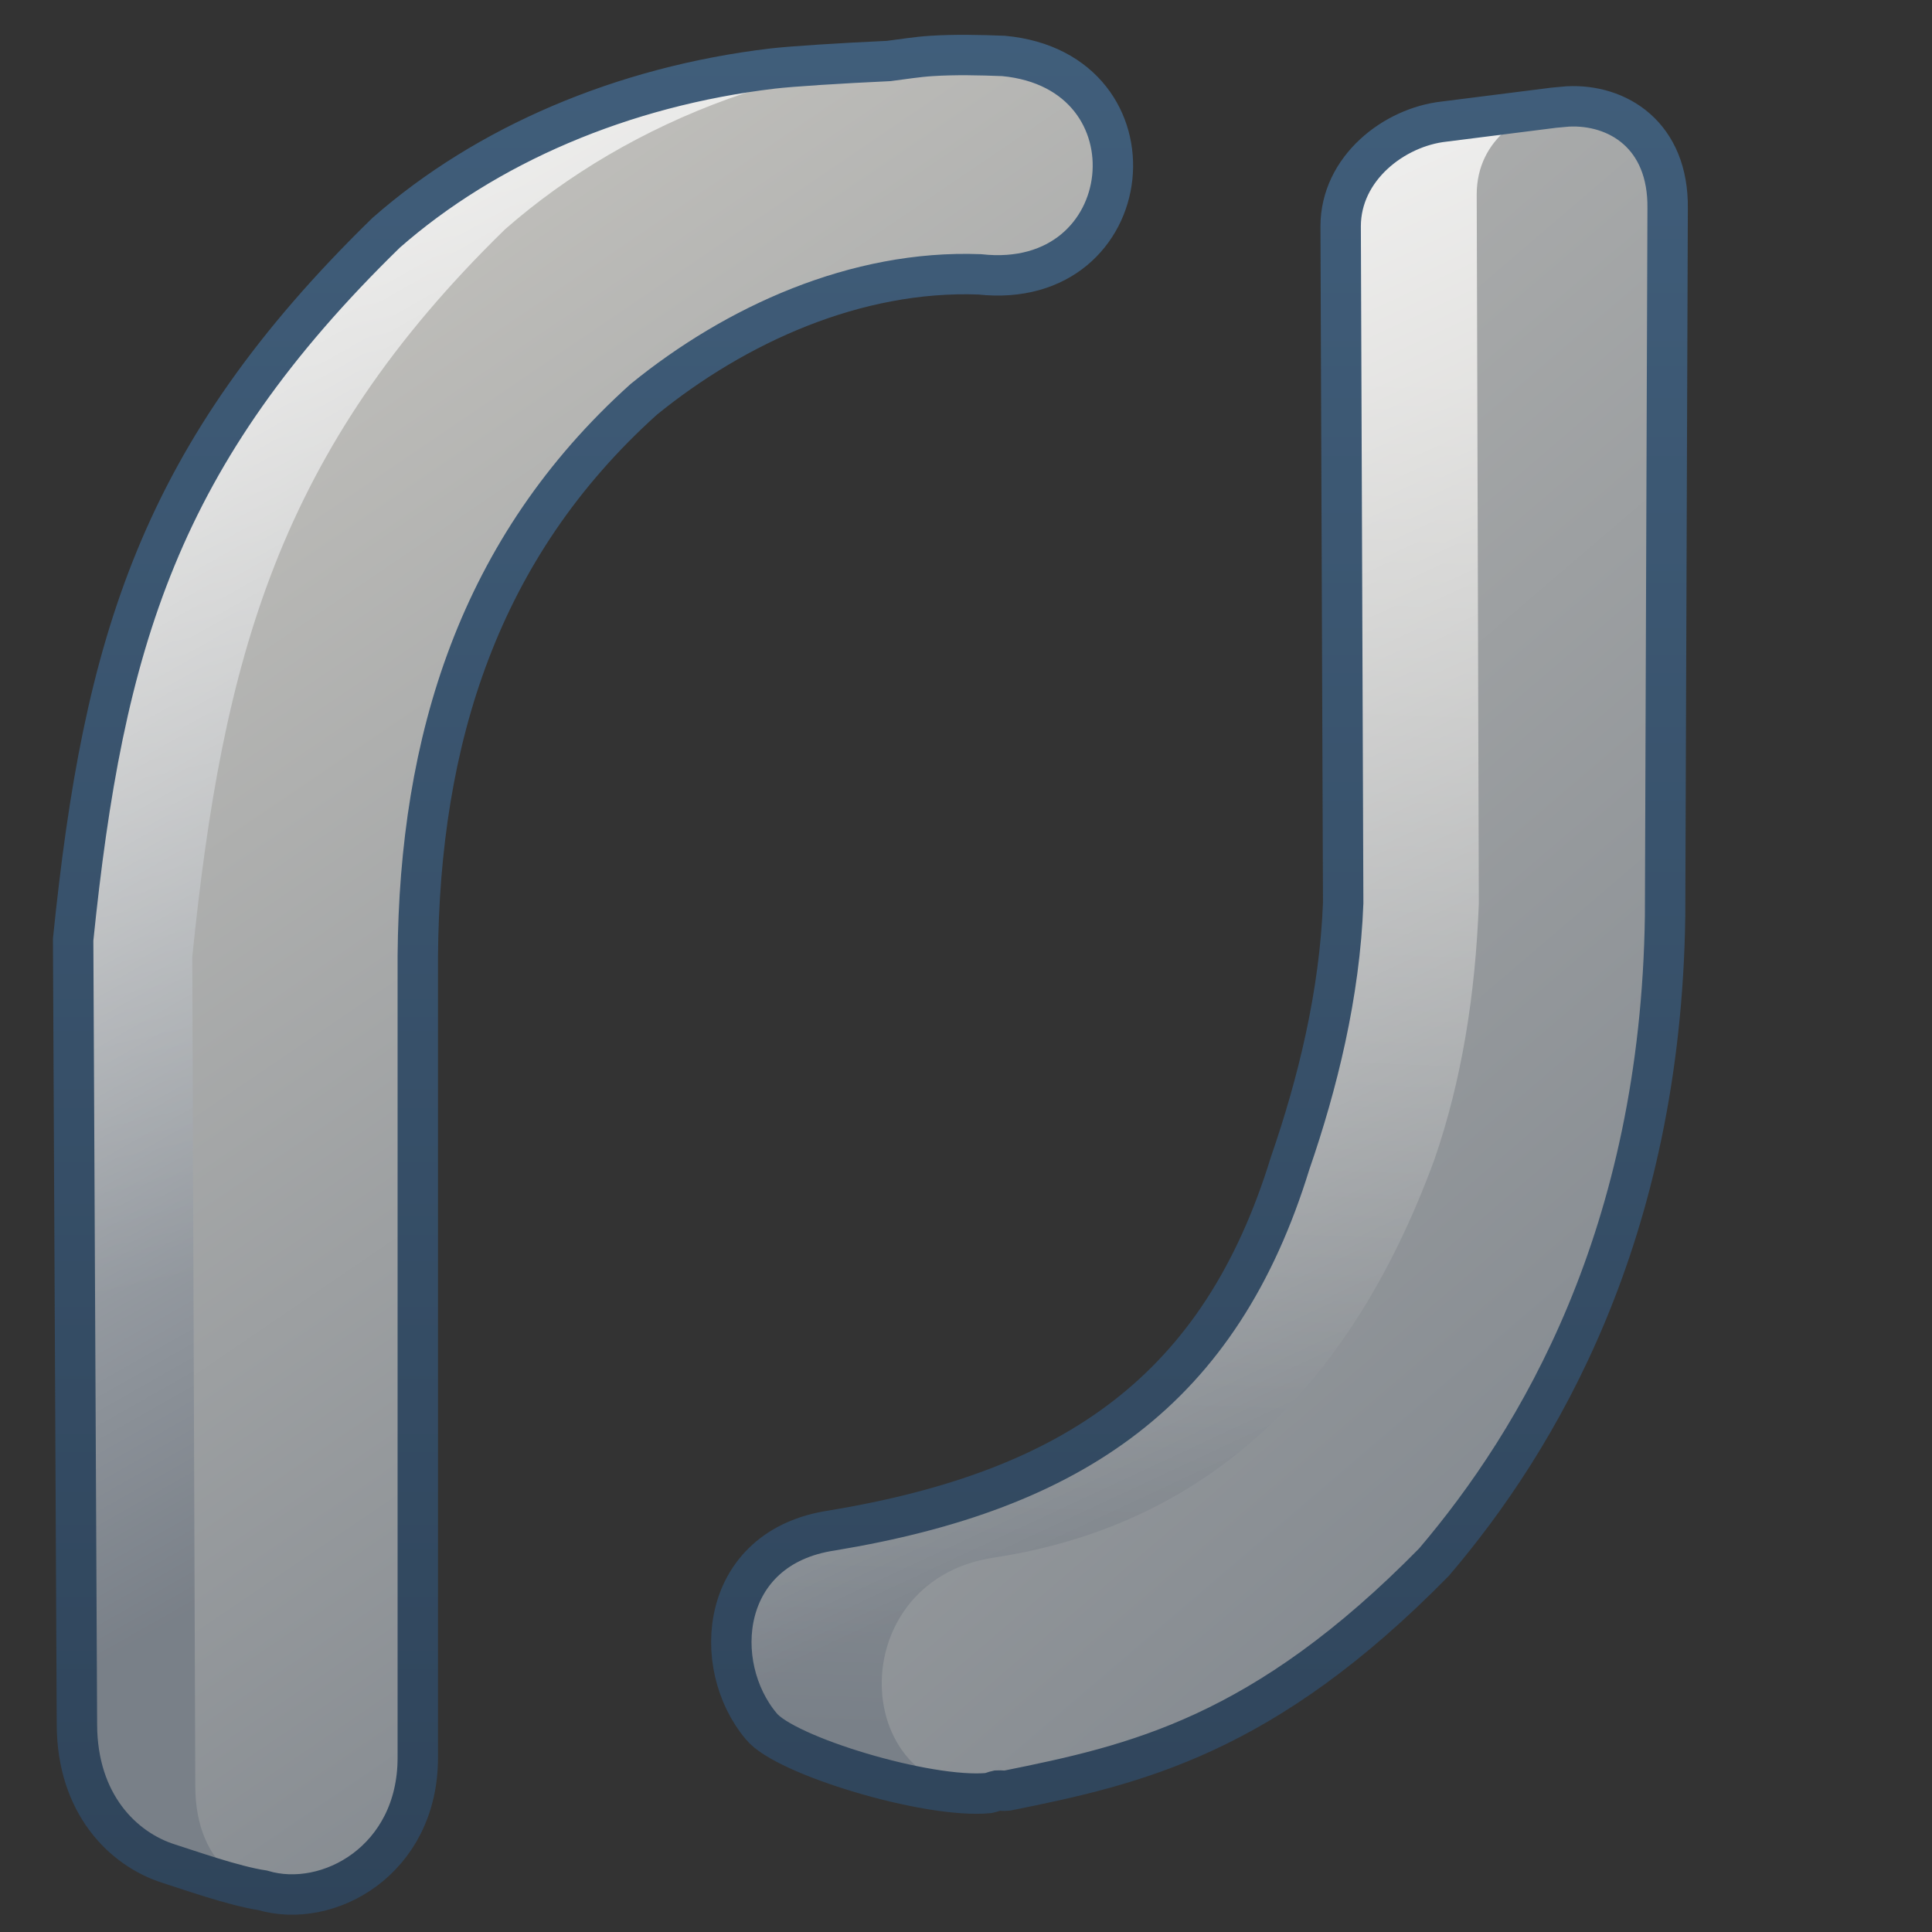 <?xml version="1.0" encoding="UTF-8" standalone="no"?>
<!-- Created with Inkscape (http://www.inkscape.org/) -->
<svg
   xmlns:dc="http://purl.org/dc/elements/1.1/"
   xmlns:cc="http://creativecommons.org/ns#"
   xmlns:rdf="http://www.w3.org/1999/02/22-rdf-syntax-ns#"
   xmlns:svg="http://www.w3.org/2000/svg"
   xmlns="http://www.w3.org/2000/svg"
   xmlns:xlink="http://www.w3.org/1999/xlink"
   xmlns:sodipodi="http://sodipodi.sourceforge.net/DTD/sodipodi-0.dtd"
   xmlns:inkscape="http://www.inkscape.org/namespaces/inkscape"
   width="128"
   height="128"
   id="svg52672"
   sodipodi:version="0.32"
   inkscape:version="0.46"
   version="1.0"
   sodipodi:docname="gnome-session-switch.svg"
   inkscape:output_extension="org.inkscape.output.svg.inkscape">
  <rect width="100%" height="100%" fill="#333333" stroke="none"/>
  <defs
     id="defs52674">
    <linearGradient
       inkscape:collect="always"
       xlink:href="#linearGradient8702"
       id="linearGradient7643"
       gradientUnits="userSpaceOnUse"
       x1="495.38"
       y1="945.615"
       x2="500.934"
       y2="969.612"
       gradientTransform="matrix(2.677,0,0,2.677,-1306.642,-2516.025)" />
    <linearGradient
       inkscape:collect="always"
       xlink:href="#linearGradient5362"
       id="linearGradient8750"
       x1="487.078"
       y1="995.867"
       x2="506.402"
       y2="1029.962"
       gradientUnits="userSpaceOnUse"
       gradientTransform="matrix(2.677,0,0,2.677,-1298.789,-2675.494)" />
    <linearGradient
       inkscape:collect="always"
       xlink:href="#linearGradient8702"
       id="linearGradient7637"
       x1="495.38"
       y1="944.672"
       x2="518.748"
       y2="979.043"
       gradientUnits="userSpaceOnUse"
       gradientTransform="matrix(2.677,0,0,2.677,-1298.789,-2514.903)" />
    <linearGradient
       inkscape:collect="always"
       xlink:href="#linearGradient8702"
       id="linearGradient8422"
       x1="511.398"
       y1="948.439"
       x2="510.045"
       y2="982.391"
       gradientUnits="userSpaceOnUse"
       gradientTransform="matrix(2.677,0,0,2.677,-1298.789,-2514.903)" />
    <linearGradient
       inkscape:collect="always"
       xlink:href="#linearGradient5362"
       id="linearGradient8754"
       x1="511.001"
       y1="995.779"
       x2="527.114"
       y2="1030.36"
       gradientUnits="userSpaceOnUse"
       gradientTransform="matrix(2.677,0,0,2.677,-1298.789,-2675.494)" />
    <linearGradient
       inkscape:collect="always"
       xlink:href="#linearGradient8702"
       id="linearGradient8418"
       x1="492.746"
       y1="945.505"
       x2="527.021"
       y2="985.535"
       gradientUnits="userSpaceOnUse"
       gradientTransform="matrix(2.677,0,0,2.677,-1298.789,-2514.903)" />
    <linearGradient
       inkscape:collect="always"
       xlink:href="#linearGradient9863"
       id="linearGradient11250"
       x1="370.238"
       y1="907.043"
       x2="370.238"
       y2="858.642"
       gradientUnits="userSpaceOnUse"
       gradientTransform="matrix(2.677,0,0,2.677,-924.075,-2300.781)" />
    <linearGradient
       y2="976.854"
       x2="489.086"
       y1="941.43"
       x1="495.834"
       gradientTransform="matrix(2.725,0,0,2.725,-1321.718,-2561.857)"
       gradientUnits="userSpaceOnUse"
       id="linearGradient32001"
       xlink:href="#linearGradient8702"
       inkscape:collect="always" />
    <linearGradient
       y2="956.011"
       x2="499.436"
       y1="936.301"
       x1="502.979"
       gradientTransform="matrix(2.725,0,0,2.725,-1321.718,-2561.857)"
       gradientUnits="userSpaceOnUse"
       id="linearGradient32003"
       xlink:href="#linearGradient5362"
       inkscape:collect="always" />
    <linearGradient
       y2="968.646"
       x2="497.82"
       y1="992.245"
       x1="504.93"
       gradientTransform="matrix(2.725,0,0,2.725,-1321.718,-2561.857)"
       gradientUnits="userSpaceOnUse"
       id="linearGradient32005"
       xlink:href="#linearGradient5344"
       inkscape:collect="always" />
    <linearGradient
       y2="955.362"
       x2="516.248"
       y1="976.929"
       x1="510.049"
       gradientTransform="matrix(2.677,0,0,2.677,-1297.606,-2514.903)"
       gradientUnits="userSpaceOnUse"
       id="linearGradient32007"
       xlink:href="#linearGradient8702"
       inkscape:collect="always" />
    <linearGradient
       y2="963.319"
       x2="518.373"
       y1="957.179"
       x1="498.174"
       gradientTransform="matrix(2.677,0,0,2.677,-1297.606,-2514.903)"
       gradientUnits="userSpaceOnUse"
       id="linearGradient32009"
       xlink:href="#linearGradient5344"
       inkscape:collect="always" />
    <linearGradient
       y2="979.338"
       x2="519.227"
       y1="949.08"
       x1="496.113"
       gradientTransform="matrix(2.725,0,0,2.725,-1321.718,-2561.857)"
       gradientUnits="userSpaceOnUse"
       id="linearGradient32011"
       xlink:href="#linearGradient8702"
       inkscape:collect="always" />
    <linearGradient
       y2="970.831"
       x2="512.375"
       y1="959.923"
       x1="506.688"
       gradientTransform="matrix(2.677,0,0,2.677,-1307.989,-2515.907)"
       gradientUnits="userSpaceOnUse"
       id="linearGradient32045"
       xlink:href="#linearGradient8702"
       inkscape:collect="always" />
    <linearGradient
       inkscape:collect="always"
       id="linearGradient14474">
      <stop
         style="stop-color:#ffffff;stop-opacity:1;"
         offset="0"
         id="stop14476" />
      <stop
         style="stop-color:#ffffff;stop-opacity:0;"
         offset="1"
         id="stop14478" />
    </linearGradient>
    <linearGradient
       y2="966.393"
       x2="506.665"
       y1="956.354"
       x1="505.022"
       gradientTransform="matrix(2.677,0,0,2.677,-1307.989,-2515.907)"
       gradientUnits="userSpaceOnUse"
       id="linearGradient32071"
       xlink:href="#linearGradient14474"
       inkscape:collect="always" />
    <linearGradient
       y2="981.206"
       x2="524.875"
       y1="943.768"
       x1="493.938"
       gradientTransform="matrix(2.677,0,0,2.677,-1298.789,-2514.903)"
       gradientUnits="userSpaceOnUse"
       id="linearGradient32049"
       xlink:href="#linearGradient8702"
       inkscape:collect="always" />
    <linearGradient
       inkscape:collect="always"
       xlink:href="#linearGradient9863"
       id="linearGradient11244"
       x1="429.738"
       y1="846.284"
       x2="429.738"
       y2="799.578"
       gradientUnits="userSpaceOnUse"
       gradientTransform="matrix(2.677,0,0,2.677,-1084.667,-2140.19)" />
    <linearGradient
       inkscape:collect="always"
       xlink:href="#linearGradient5439"
       id="linearGradient13414"
       gradientUnits="userSpaceOnUse"
       x1="499.907"
       y1="953.395"
       x2="652.752"
       y2="1116.941"
       gradientTransform="matrix(2.677,0,0,2.677,-1298.509,-2514.568)" />
    <linearGradient
       inkscape:collect="always"
       xlink:href="#linearGradient7210"
       id="linearGradient13416"
       gradientUnits="userSpaceOnUse"
       x1="486.749"
       y1="944.195"
       x2="528.945"
       y2="947.32"
       gradientTransform="matrix(2.677,0,0,2.677,-1298.509,-2514.568)" />
    <linearGradient
       inkscape:collect="always"
       xlink:href="#linearGradient9863"
       id="linearGradient10564"
       x1="89.099"
       y1="336.231"
       x2="89.099"
       y2="289.653"
       gradientUnits="userSpaceOnUse"
       gradientTransform="matrix(2.677,0,0,2.677,-174.369,-774.828)" />
    <linearGradient
       inkscape:collect="always"
       xlink:href="#linearGradient5344"
       id="linearGradient13418"
       gradientUnits="userSpaceOnUse"
       x1="544.89"
       y1="919.058"
       x2="506.015"
       y2="969.808"
       gradientTransform="translate(-485.21,-859.439)" />
    <linearGradient
       inkscape:collect="always"
       xlink:href="#linearGradient8702"
       id="linearGradient13420"
       gradientUnits="userSpaceOnUse"
       gradientTransform="matrix(2.677,0,0,2.677,-1779.542,-994.637)"
       x1="700.131"
       y1="378.87"
       x2="707.805"
       y2="395.749" />
    <linearGradient
       id="linearGradient12578">
      <stop
         style="stop-color:#e9b551;stop-opacity:1;"
         offset="0"
         id="stop12580" />
      <stop
         style="stop-color:#b48739;stop-opacity:1;"
         offset="1"
         id="stop12582" />
    </linearGradient>
    <linearGradient
       id="linearGradient7210">
      <stop
         id="stop7212"
         offset="0"
         style="stop-color:#75aadb;stop-opacity:1" />
      <stop
         id="stop8994"
         offset="0.5"
         style="stop-color:#c0bfbb;stop-opacity:1;" />
      <stop
         id="stop7214"
         offset="1"
         style="stop-color:#798088;stop-opacity:1;" />
    </linearGradient>
    <linearGradient
       id="linearGradient12594">
      <stop
         id="stop12596"
         offset="0"
         style="stop-color:#e9b551;stop-opacity:1;" />
      <stop
         id="stop12598"
         offset="1"
         style="stop-color:#e9b551;stop-opacity:0;" />
    </linearGradient>
    <linearGradient
       id="linearGradient9863">
      <stop
         style="stop-color:#2f445a;stop-opacity:1;"
         offset="0"
         id="stop9865" />
      <stop
         style="stop-color:#415f7c;stop-opacity:1"
         offset="1"
         id="stop9867" />
    </linearGradient>
    <linearGradient
       inkscape:collect="always"
       xlink:href="#linearGradient5316"
       id="linearGradient12556"
       gradientUnits="userSpaceOnUse"
       gradientTransform="matrix(2.677,0,0,2.685,-1298.622,-1373.112)"
       x1="512.412"
       y1="519.07"
       x2="507.512"
       y2="537.494" />
    <linearGradient
       inkscape:collect="always"
       xlink:href="#linearGradient5439"
       id="linearGradient12560"
       gradientUnits="userSpaceOnUse"
       gradientTransform="matrix(2.677,0,0,2.685,-816.847,-621.304)"
       x1="308.789"
       y1="224.23"
       x2="341.081"
       y2="350.664" />
    <linearGradient
       inkscape:collect="always"
       xlink:href="#linearGradient5362"
       id="linearGradient12562"
       gradientUnits="userSpaceOnUse"
       gradientTransform="matrix(2.677,0,0,2.685,-1298.622,-1373.112)"
       x1="485.441"
       y1="511.164"
       x2="501.831"
       y2="538.164" />
    <linearGradient
       inkscape:collect="always"
       xlink:href="#linearGradient5316"
       id="linearGradient6342"
       gradientUnits="userSpaceOnUse"
       gradientTransform="matrix(2.677,0,0,2.685,-1298.622,-1373.112)"
       x1="516.899"
       y1="513.791"
       x2="529.977"
       y2="549.494" />
    <linearGradient
       inkscape:collect="always"
       xlink:href="#linearGradient5316"
       id="linearGradient12566"
       gradientUnits="userSpaceOnUse"
       gradientTransform="matrix(2.677,0,0,2.685,-1298.622,-1373.112)"
       x1="512.412"
       y1="519.07"
       x2="507.512"
       y2="537.494" />
    <linearGradient
       inkscape:collect="always"
       xlink:href="#linearGradient5344"
       id="linearGradient12568"
       gradientUnits="userSpaceOnUse"
       gradientTransform="matrix(2.677,0,0,2.685,-1298.622,-1373.112)"
       x1="510.481"
       y1="531.759"
       x2="507.98"
       y2="531.759" />
    <linearGradient
       inkscape:collect="always"
       xlink:href="#linearGradient5362"
       id="linearGradient12572"
       gradientUnits="userSpaceOnUse"
       gradientTransform="matrix(2.677,0,0,2.685,-1298.622,-1373.112)"
       x1="518.287"
       y1="504.695"
       x2="505.927"
       y2="537.369" />
    <linearGradient
       inkscape:collect="always"
       xlink:href="#linearGradient5344"
       id="linearGradient4344"
       gradientUnits="userSpaceOnUse"
       gradientTransform="matrix(2.677,0,0,2.685,-1298.622,-1373.112)"
       x1="584.781"
       y1="621.271"
       x2="523.338"
       y2="537.916" />
    <linearGradient
       id="linearGradient5560">
      <stop
         id="stop5562"
         offset="0"
         style="stop-color:#000000;stop-opacity:0;" />
      <stop
         id="stop5564"
         offset="1"
         style="stop-color:#000000;stop-opacity:0.483;" />
    </linearGradient>
    <linearGradient
       id="linearGradient2481">
      <stop
         id="stop2483"
         offset="0"
         style="stop-color:#87c6ff;stop-opacity:1;" />
      <stop
         style="stop-color:#75aadb;stop-opacity:1;"
         offset="0.5"
         id="stop3944" />
      <stop
         id="stop2485"
         offset="1"
         style="stop-color:#75aadb;stop-opacity:1;" />
    </linearGradient>
    <linearGradient
       inkscape:collect="always"
       xlink:href="#linearGradient5344"
       id="linearGradient3853"
       gradientUnits="userSpaceOnUse"
       gradientTransform="translate(-499.979,-219.992)"
       x1="546.651"
       y1="741.804"
       x2="519.126"
       y2="661.561" />
    <linearGradient
       inkscape:collect="always"
       xlink:href="#linearGradient5316"
       id="linearGradient3851"
       gradientUnits="userSpaceOnUse"
       gradientTransform="translate(-499.979,-219.992)"
       x1="516.587"
       y1="643.28"
       x2="518.949"
       y2="670.577" />
    <linearGradient
       inkscape:collect="always"
       xlink:href="#linearGradient5439"
       id="linearGradient3849"
       gradientUnits="userSpaceOnUse"
       gradientTransform="translate(-499.979,-159.992)"
       x1="500.92"
       y1="580.98"
       x2="509.076"
       y2="655.402" />
    <linearGradient
       inkscape:collect="always"
       xlink:href="#linearGradient5439"
       id="linearGradient3847"
       gradientUnits="userSpaceOnUse"
       gradientTransform="translate(-499.979,-159.992)"
       x1="497.421"
       y1="575.908"
       x2="510.125"
       y2="627.352" />
    <linearGradient
       inkscape:collect="always"
       xlink:href="#linearGradient5439"
       id="linearGradient3845"
       gradientUnits="userSpaceOnUse"
       gradientTransform="translate(-499.979,-159.992)"
       x1="501.652"
       y1="578.544"
       x2="517.696"
       y2="644.083" />
    <linearGradient
       inkscape:collect="always"
       xlink:href="#linearGradient5439"
       id="linearGradient3843"
       gradientUnits="userSpaceOnUse"
       gradientTransform="translate(-499.979,-159.992)"
       x1="495.646"
       y1="577.021"
       x2="510.032"
       y2="626.153" />
    <linearGradient
       inkscape:collect="always"
       xlink:href="#linearGradient5439"
       id="linearGradient3841"
       gradientUnits="userSpaceOnUse"
       gradientTransform="translate(-499.979,-159.992)"
       x1="494.886"
       y1="579.752"
       x2="514.155"
       y2="638.972" />
    <linearGradient
       inkscape:collect="always"
       xlink:href="#linearGradient5344"
       id="linearGradient3839"
       gradientUnits="userSpaceOnUse"
       gradientTransform="translate(-499.979,-219.992)"
       x1="537.084"
       y1="731.199"
       x2="502.28"
       y2="637.1" />
    <linearGradient
       inkscape:collect="always"
       xlink:href="#linearGradient5316"
       id="linearGradient3837"
       gradientUnits="userSpaceOnUse"
       gradientTransform="translate(-499.979,-219.992)"
       x1="505.921"
       y1="635.548"
       x2="508.997"
       y2="673.025" />
    <linearGradient
       inkscape:collect="always"
       xlink:href="#linearGradient5344"
       id="linearGradient3835"
       gradientUnits="userSpaceOnUse"
       gradientTransform="translate(-499.979,-219.992)"
       x1="514.155"
       y1="627.219"
       x2="480.25"
       y2="649.921" />
    <linearGradient
       inkscape:collect="always"
       xlink:href="#linearGradient5316"
       id="linearGradient3833"
       gradientUnits="userSpaceOnUse"
       gradientTransform="translate(-499.979,-219.992)"
       x1="506.875"
       y1="671.743"
       x2="506.594"
       y2="634.743" />
    <linearGradient
       inkscape:collect="always"
       xlink:href="#linearGradient5451"
       id="linearGradient3831"
       gradientUnits="userSpaceOnUse"
       gradientTransform="translate(-499.979,-219.992)"
       x1="485"
       y1="674.512"
       x2="533"
       y2="674.512" />
    <linearGradient
       inkscape:collect="always"
       xlink:href="#linearGradient5362"
       id="linearGradient3799"
       gradientUnits="userSpaceOnUse"
       gradientTransform="translate(-451.515,-605.893)"
       x1="482.227"
       y1="627.891"
       x2="545.375"
       y2="689.415" />
    <linearGradient
       id="linearGradient12336">
      <stop
         id="stop12338"
         offset="0"
         style="stop-color:#ff6e00;stop-opacity:1;" />
      <stop
         id="stop12340"
         offset="1"
         style="stop-color:#eb2600;stop-opacity:1;" />
    </linearGradient>
    <linearGradient
       inkscape:collect="always"
       xlink:href="#linearGradient5451"
       id="linearGradient6195"
       gradientUnits="userSpaceOnUse"
       gradientTransform="matrix(2.675,0,0,2.687,-1298.06,-1697.017)"
       x1="484.709"
       y1="674.931"
       x2="533.033"
       y2="674.931" />
    <linearGradient
       id="linearGradient5316">
      <stop
         style="stop-color:#c0bfbb;stop-opacity:1;"
         offset="0"
         id="stop5320" />
      <stop
         style="stop-color:#798088;stop-opacity:1;"
         offset="1"
         id="stop5322" />
    </linearGradient>
    <linearGradient
       id="linearGradient5451">
      <stop
         style="stop-color:#000000;stop-opacity:0.351;"
         offset="0"
         id="stop5453" />
      <stop
         id="stop5459"
         offset="0.455"
         style="stop-color:#000000;stop-opacity:0.291;" />
      <stop
         style="stop-color:#000000;stop-opacity:0;"
         offset="1"
         id="stop5455" />
    </linearGradient>
    <linearGradient
       id="linearGradient5439">
      <stop
         style="stop-color:#ffffff;stop-opacity:1;"
         offset="0"
         id="stop5441" />
      <stop
         style="stop-color:#000000;stop-opacity:1;"
         offset="1"
         id="stop5443" />
    </linearGradient>
    <linearGradient
       id="linearGradient5362">
      <stop
         style="stop-color:#ffffff;stop-opacity:1;"
         offset="0"
         id="stop5364" />
      <stop
         style="stop-color:#ffffff;stop-opacity:0;"
         offset="1"
         id="stop5366" />
    </linearGradient>
    <linearGradient
       id="linearGradient8702">
      <stop
         id="stop8704"
         offset="0"
         style="stop-color:#c0bfbb;stop-opacity:1;" />
      <stop
         id="stop8706"
         offset="1"
         style="stop-color:#798088;stop-opacity:1;" />
    </linearGradient>
    <linearGradient
       id="linearGradient5344">
      <stop
         style="stop-color:#000000;stop-opacity:1;"
         offset="0"
         id="stop5346" />
      <stop
         style="stop-color:#000000;stop-opacity:0;"
         offset="1"
         id="stop5348" />
    </linearGradient>
    <inkscape:perspective
       sodipodi:type="inkscape:persp3d"
       inkscape:vp_x="0 : 526.18109 : 1"
       inkscape:vp_y="0 : 1000 : 0"
       inkscape:vp_z="744.09448 : 526.18109 : 1"
       inkscape:persp3d-origin="372.04724 : 350.78739 : 1"
       id="perspective52680" />
    <linearGradient
       inkscape:collect="always"
       xlink:href="#linearGradient5344"
       id="linearGradient52740"
       gradientUnits="userSpaceOnUse"
       gradientTransform="matrix(2.677,0,0,2.667,-1298.621,-1683.122)"
       x1="538.978"
       y1="661.901"
       x2="514.361"
       y2="633.482" />
    <linearGradient
       inkscape:collect="always"
       xlink:href="#linearGradient5344"
       id="linearGradient52743"
       gradientUnits="userSpaceOnUse"
       gradientTransform="matrix(2.677,0,0,2.667,-1298.621,-1683.122)"
       x1="510.004"
       y1="631.069"
       x2="523.994"
       y2="656.275" />
    <linearGradient
       inkscape:collect="always"
       xlink:href="#linearGradient5344"
       id="linearGradient52746"
       gradientUnits="userSpaceOnUse"
       gradientTransform="matrix(2.677,0,0,2.667,-1298.621,-1683.122)"
       x1="550.919"
       y1="746.926"
       x2="514.252"
       y2="653.762" />
    <linearGradient
       inkscape:collect="always"
       xlink:href="#linearGradient8702"
       id="linearGradient52749"
       gradientUnits="userSpaceOnUse"
       gradientTransform="matrix(2.499,-5.778967e-2,4.3271185e-2,2.49,-1237.59,-1536.584)"
       x1="507.578"
       y1="652.321"
       x2="520.399"
       y2="671.723" />
    <linearGradient
       inkscape:collect="always"
       xlink:href="#linearGradient5362"
       id="linearGradient52753"
       gradientUnits="userSpaceOnUse"
       gradientTransform="matrix(2.677,0,0,2.667,-1298.621,-1683.122)"
       x1="482.228"
       y1="626.585"
       x2="506.506"
       y2="658.16" />
    <linearGradient
       inkscape:collect="always"
       xlink:href="#linearGradient5439"
       id="linearGradient52756"
       gradientUnits="userSpaceOnUse"
       gradientTransform="matrix(2.677,0,0,2.667,-1298.621,-1683.122)"
       x1="492.658"
       y1="626.408"
       x2="586.94"
       y2="745.664" />
    <inkscape:perspective
       id="perspective53831"
       inkscape:persp3d-origin="64 : 42.666667 : 1"
       inkscape:vp_z="128 : 64 : 1"
       inkscape:vp_y="0 : 1000 : 0"
       inkscape:vp_x="0 : 64 : 1"
       sodipodi:type="inkscape:persp3d" />
    <linearGradient
       inkscape:collect="always"
       xlink:href="#linearGradient5451"
       id="linearGradient54347"
       gradientUnits="userSpaceOnUse"
       gradientTransform="translate(-499.979,-219.992)"
       x1="485"
       y1="674.512"
       x2="533"
       y2="674.512" />
    <linearGradient
       inkscape:collect="always"
       xlink:href="#linearGradient5316"
       id="linearGradient54349"
       gradientUnits="userSpaceOnUse"
       gradientTransform="translate(-499.979,-219.992)"
       x1="506.875"
       y1="671.743"
       x2="506.594"
       y2="634.743" />
    <linearGradient
       inkscape:collect="always"
       xlink:href="#linearGradient5344"
       id="linearGradient54351"
       gradientUnits="userSpaceOnUse"
       gradientTransform="translate(-499.979,-219.992)"
       x1="514.155"
       y1="627.219"
       x2="480.25"
       y2="649.921" />
    <linearGradient
       inkscape:collect="always"
       xlink:href="#linearGradient5316"
       id="linearGradient54353"
       gradientUnits="userSpaceOnUse"
       gradientTransform="translate(-499.979,-219.992)"
       x1="505.921"
       y1="635.548"
       x2="508.997"
       y2="673.025" />
    <linearGradient
       inkscape:collect="always"
       xlink:href="#linearGradient5344"
       id="linearGradient54355"
       gradientUnits="userSpaceOnUse"
       gradientTransform="translate(-499.979,-219.992)"
       x1="537.084"
       y1="731.199"
       x2="502.28"
       y2="637.1" />
    <linearGradient
       inkscape:collect="always"
       xlink:href="#linearGradient5439"
       id="linearGradient54357"
       gradientUnits="userSpaceOnUse"
       gradientTransform="translate(-499.979,-159.992)"
       x1="494.886"
       y1="579.752"
       x2="514.155"
       y2="638.972" />
    <linearGradient
       inkscape:collect="always"
       xlink:href="#linearGradient5439"
       id="linearGradient54359"
       gradientUnits="userSpaceOnUse"
       gradientTransform="translate(-499.979,-159.992)"
       x1="495.646"
       y1="577.021"
       x2="510.032"
       y2="626.153" />
    <linearGradient
       inkscape:collect="always"
       xlink:href="#linearGradient5439"
       id="linearGradient54361"
       gradientUnits="userSpaceOnUse"
       gradientTransform="translate(-499.979,-159.992)"
       x1="501.652"
       y1="578.544"
       x2="517.696"
       y2="644.083" />
    <linearGradient
       inkscape:collect="always"
       xlink:href="#linearGradient5439"
       id="linearGradient54363"
       gradientUnits="userSpaceOnUse"
       gradientTransform="translate(-499.979,-159.992)"
       x1="497.421"
       y1="575.908"
       x2="510.125"
       y2="627.352" />
    <linearGradient
       inkscape:collect="always"
       xlink:href="#linearGradient5439"
       id="linearGradient54365"
       gradientUnits="userSpaceOnUse"
       gradientTransform="translate(-499.979,-159.992)"
       x1="500.92"
       y1="580.98"
       x2="509.076"
       y2="655.402" />
    <linearGradient
       inkscape:collect="always"
       xlink:href="#linearGradient5316"
       id="linearGradient54367"
       gradientUnits="userSpaceOnUse"
       gradientTransform="translate(-499.979,-219.992)"
       x1="516.587"
       y1="643.28"
       x2="518.949"
       y2="670.577" />
    <linearGradient
       inkscape:collect="always"
       xlink:href="#linearGradient5344"
       id="linearGradient54369"
       gradientUnits="userSpaceOnUse"
       gradientTransform="translate(-499.979,-219.992)"
       x1="546.651"
       y1="741.804"
       x2="519.126"
       y2="661.561" />
    <linearGradient
       inkscape:collect="always"
       xlink:href="#linearGradient5362"
       id="linearGradient54371"
       gradientUnits="userSpaceOnUse"
       gradientTransform="translate(-451.515,-605.893)"
       x1="482.227"
       y1="627.891"
       x2="545.375"
       y2="689.415" />
    <linearGradient
       inkscape:collect="always"
       xlink:href="#linearGradient5451"
       id="linearGradient54391"
       gradientUnits="userSpaceOnUse"
       gradientTransform="translate(-499.979,-219.992)"
       x1="485"
       y1="674.512"
       x2="533"
       y2="674.512" />
    <linearGradient
       inkscape:collect="always"
       xlink:href="#linearGradient5316"
       id="linearGradient54393"
       gradientUnits="userSpaceOnUse"
       gradientTransform="translate(-499.979,-219.992)"
       x1="506.875"
       y1="671.743"
       x2="506.594"
       y2="634.743" />
    <linearGradient
       inkscape:collect="always"
       xlink:href="#linearGradient5344"
       id="linearGradient54395"
       gradientUnits="userSpaceOnUse"
       gradientTransform="translate(-499.979,-219.992)"
       x1="514.155"
       y1="627.219"
       x2="480.25"
       y2="649.921" />
    <linearGradient
       inkscape:collect="always"
       xlink:href="#linearGradient5316"
       id="linearGradient54397"
       gradientUnits="userSpaceOnUse"
       gradientTransform="translate(-499.979,-219.992)"
       x1="505.921"
       y1="635.548"
       x2="508.997"
       y2="673.025" />
    <linearGradient
       inkscape:collect="always"
       xlink:href="#linearGradient5344"
       id="linearGradient54399"
       gradientUnits="userSpaceOnUse"
       gradientTransform="translate(-499.979,-219.992)"
       x1="537.084"
       y1="731.199"
       x2="502.28"
       y2="637.1" />
    <linearGradient
       inkscape:collect="always"
       xlink:href="#linearGradient5439"
       id="linearGradient54401"
       gradientUnits="userSpaceOnUse"
       gradientTransform="translate(-499.979,-159.992)"
       x1="494.886"
       y1="579.752"
       x2="514.155"
       y2="638.972" />
    <linearGradient
       inkscape:collect="always"
       xlink:href="#linearGradient5439"
       id="linearGradient54403"
       gradientUnits="userSpaceOnUse"
       gradientTransform="translate(-499.979,-159.992)"
       x1="495.646"
       y1="577.021"
       x2="510.032"
       y2="626.153" />
    <linearGradient
       inkscape:collect="always"
       xlink:href="#linearGradient5439"
       id="linearGradient54405"
       gradientUnits="userSpaceOnUse"
       gradientTransform="translate(-499.979,-159.992)"
       x1="501.652"
       y1="578.544"
       x2="517.696"
       y2="644.083" />
    <linearGradient
       inkscape:collect="always"
       xlink:href="#linearGradient5439"
       id="linearGradient54407"
       gradientUnits="userSpaceOnUse"
       gradientTransform="translate(-499.979,-159.992)"
       x1="497.421"
       y1="575.908"
       x2="510.125"
       y2="627.352" />
    <linearGradient
       inkscape:collect="always"
       xlink:href="#linearGradient5439"
       id="linearGradient54409"
       gradientUnits="userSpaceOnUse"
       gradientTransform="translate(-499.979,-159.992)"
       x1="500.92"
       y1="580.98"
       x2="509.076"
       y2="655.402" />
    <linearGradient
       inkscape:collect="always"
       xlink:href="#linearGradient5316"
       id="linearGradient54411"
       gradientUnits="userSpaceOnUse"
       gradientTransform="translate(-499.979,-219.992)"
       x1="516.587"
       y1="643.28"
       x2="518.949"
       y2="670.577" />
    <linearGradient
       inkscape:collect="always"
       xlink:href="#linearGradient5344"
       id="linearGradient54413"
       gradientUnits="userSpaceOnUse"
       gradientTransform="translate(-499.979,-219.992)"
       x1="546.651"
       y1="741.804"
       x2="519.126"
       y2="661.561" />
    <linearGradient
       inkscape:collect="always"
       xlink:href="#linearGradient5451"
       id="linearGradient54450"
       gradientUnits="userSpaceOnUse"
       gradientTransform="matrix(2.677,0,0,2.667,-1298.621,-1683.122)"
       x1="485"
       y1="674.512"
       x2="533"
       y2="674.512" />
  </defs>
  <sodipodi:namedview
     id="base"
     pagecolor="#ffffff"
     bordercolor="#666666"
     borderopacity="1.0"
     inkscape:pageopacity="0.0"
     inkscape:pageshadow="2"
     inkscape:zoom="2.8284271"
     inkscape:cx="97.403069"
     inkscape:cy="62.738341"
     inkscape:document-units="px"
     inkscape:current-layer="layer1"
     showgrid="false"
     inkscape:window-width="1024"
     inkscape:window-height="713"
     inkscape:window-x="0"
     inkscape:window-y="6" />
  <g
     inkscape:label="Capa 1"
     inkscape:groupmode="layer"
     id="layer1">
    <path
       sodipodi:nodetypes="ccccccccsccs"
       id="path7641"
       d="M 5.084,114.251 C 5.104,119.44 8.133,122.517 11.229,123.489 C 12.845,123.996 17.701,125.761 18.778,125.194 C 20.889,123.802 19.86,117.236 19.86,113.77 L 19.86,62.26 C 19.972,47.941 23.9,36.592 34.833,26.76 C 40.913,21.816 48.855,18.125 57.046,18.43 C 67.747,19.613 77.287,4.847 66.664,3.853 C 64.152,3.758 53.639,4.261 51.21,4.55 C 41.279,5.728 32.234,9.642 25.611,15.455 C 10.561,30.125 6.894,42.596 4.886,62.26 L 5.084,114.251 z"
       style="fill:url(#linearGradient7643);fill-rule:evenodd;stroke:none;stroke-width:1px;stroke-linecap:butt;stroke-linejoin:miter;stroke-opacity:1;display:inline" />
    <path
       style="fill:url(#linearGradient8750);fill-rule:evenodd;stroke:none;stroke-width:1px;stroke-linecap:butt;stroke-linejoin:miter;stroke-opacity:1;display:inline"
       d="M 5.084,114.251 C 5.104,119.44 8.133,122.517 11.229,123.489 C 12.845,123.996 17.701,125.761 18.778,125.194 C 20.889,123.802 19.86,117.236 19.86,113.77 L 19.86,62.26 C 19.972,47.941 23.9,36.592 34.833,26.76 C 40.913,21.816 48.855,18.125 57.046,18.43 C 67.747,19.613 77.287,4.847 66.664,3.853 C 64.152,3.758 53.639,4.261 51.21,4.55 C 41.279,5.728 32.234,9.642 25.611,15.455 C 10.561,30.125 6.894,42.596 4.886,62.26 L 5.084,114.251 z"
       id="path8748"
       sodipodi:nodetypes="ccccccccsccs" />
    <path
       style="fill:url(#linearGradient7637);fill-rule:evenodd;stroke:none;stroke-width:1px;stroke-linecap:butt;stroke-linejoin:miter;stroke-opacity:1;display:inline"
       d="M 12.938,118.318 C 12.938,129.17 27.713,127.084 27.713,116.434 L 27.713,63.382 C 27.826,49.063 31.754,36.326 42.686,26.493 C 48.766,21.55 56.708,17.859 64.899,18.164 C 75.6,19.347 77.108,4.68 66.486,3.686 C 53.7,3.2 41.707,7.954 33.464,15.189 C 18.415,29.859 14.747,43.718 12.739,63.382 L 12.938,118.318 z"
       id="path7628"
       sodipodi:nodetypes="ccccccccc" />
    <path
       sodipodi:nodetypes="ccccccccccc"
       id="path8416"
       d="M 55.102,101.408 C 71.153,98.749 80.846,92.047 85.461,77.027 C 87.274,71.786 88.774,65.893 89.001,59.86 L 88.861,14.963 C 88.861,11.103 92.336,8.401 95.639,8.042 L 103.912,7.069 L 101.342,60.701 C 101.052,81.858 92.946,95.38 86.056,103.474 C 74.745,115.005 73.953,117.064 65.487,118.768 C 61.438,119.15 51.966,116.293 50.42,114.352 C 47.021,110.301 47.647,102.517 55.102,101.408 z"
       style="fill:url(#linearGradient8422);fill-rule:evenodd;stroke:none;stroke-width:1px;stroke-linecap:butt;stroke-linejoin:miter;stroke-opacity:1;display:inline" />
    <path
       style="fill:url(#linearGradient8754);fill-rule:evenodd;stroke:none;stroke-width:1px;stroke-linecap:butt;stroke-linejoin:miter;stroke-opacity:1;display:inline"
       d="M 55.102,101.408 C 71.153,98.749 80.846,92.047 85.461,77.027 C 87.274,71.786 88.774,65.893 89.001,59.86 L 88.861,14.963 C 88.861,11.103 92.336,8.401 95.639,8.042 L 103.912,7.069 L 101.342,60.701 C 101.052,81.858 92.946,95.38 86.056,103.474 C 74.745,115.005 73.953,117.064 65.487,118.768 C 61.438,119.15 51.966,116.293 50.42,114.352 C 47.021,110.301 47.647,102.517 55.102,101.408 z"
       id="path8752"
       sodipodi:nodetypes="ccccccccccc" />
    <path
       style="fill:url(#linearGradient8418);fill-rule:evenodd;stroke:none;stroke-width:1px;stroke-linecap:butt;stroke-linejoin:miter;stroke-opacity:1;display:inline"
       d="M 65.862,103.193 C 79.335,101.129 89.226,92.642 95.031,76.829 C 96.844,71.588 97.749,65.893 97.976,59.86 L 97.836,12.88 C 97.836,5.484 110.595,4.425 110.457,13.862 L 110.317,60.701 C 110.027,81.858 101.921,95.38 95.031,103.474 C 83.72,115.005 75.194,116.915 66.727,118.619 C 56.242,120.005 55.377,104.752 65.862,103.193 z"
       id="path7639"
       sodipodi:nodetypes="ccccccccc" />
    <path
       style="fill:none;fill-rule:evenodd;stroke:url(#linearGradient11250);stroke-width:2.677;stroke-linecap:butt;stroke-linejoin:miter;stroke-miterlimit:4;stroke-dasharray:none;stroke-opacity:1;display:inline"
       d="M 61.722,3.706 C 60.754,3.766 59.831,3.923 58.878,4.041 C 55.632,4.19 52.397,4.398 51.183,4.542 C 41.252,5.721 32.212,9.602 25.589,15.416 C 10.539,30.086 6.854,42.591 4.846,62.255 L 5.097,114.28 C 5.116,119.468 8.106,122.508 11.202,123.48 C 12.414,123.861 15.496,124.956 17.392,125.237 C 21.745,126.537 27.68,123.241 27.68,116.455 L 27.68,63.342 C 27.793,49.024 31.719,36.289 42.652,26.456 C 48.732,21.513 56.709,17.871 64.9,18.176 C 75.601,19.359 77.112,4.7 66.489,3.706 C 64.891,3.645 63.289,3.608 61.722,3.706 z M 103.877,7.052 L 102.957,7.135 L 95.68,8.055 C 92.377,8.415 88.822,11.138 88.822,14.998 L 88.989,59.829 C 88.762,65.863 87.289,71.819 85.476,77.059 C 80.861,92.08 71.165,98.74 55.114,101.399 C 47.659,102.507 47.03,110.312 50.43,114.364 C 51.976,116.304 61.437,119.178 65.486,118.796 C 65.706,118.752 65.861,118.674 66.071,118.629 C 66.299,118.615 66.502,118.661 66.74,118.629 C 75.207,116.925 83.7,115.022 95.011,103.49 C 101.9,95.396 110.027,81.823 110.317,60.666 L 110.485,13.826 C 110.556,8.94 107.159,6.888 103.877,7.052 z"
       id="path8424" />
  </g>
</svg>
